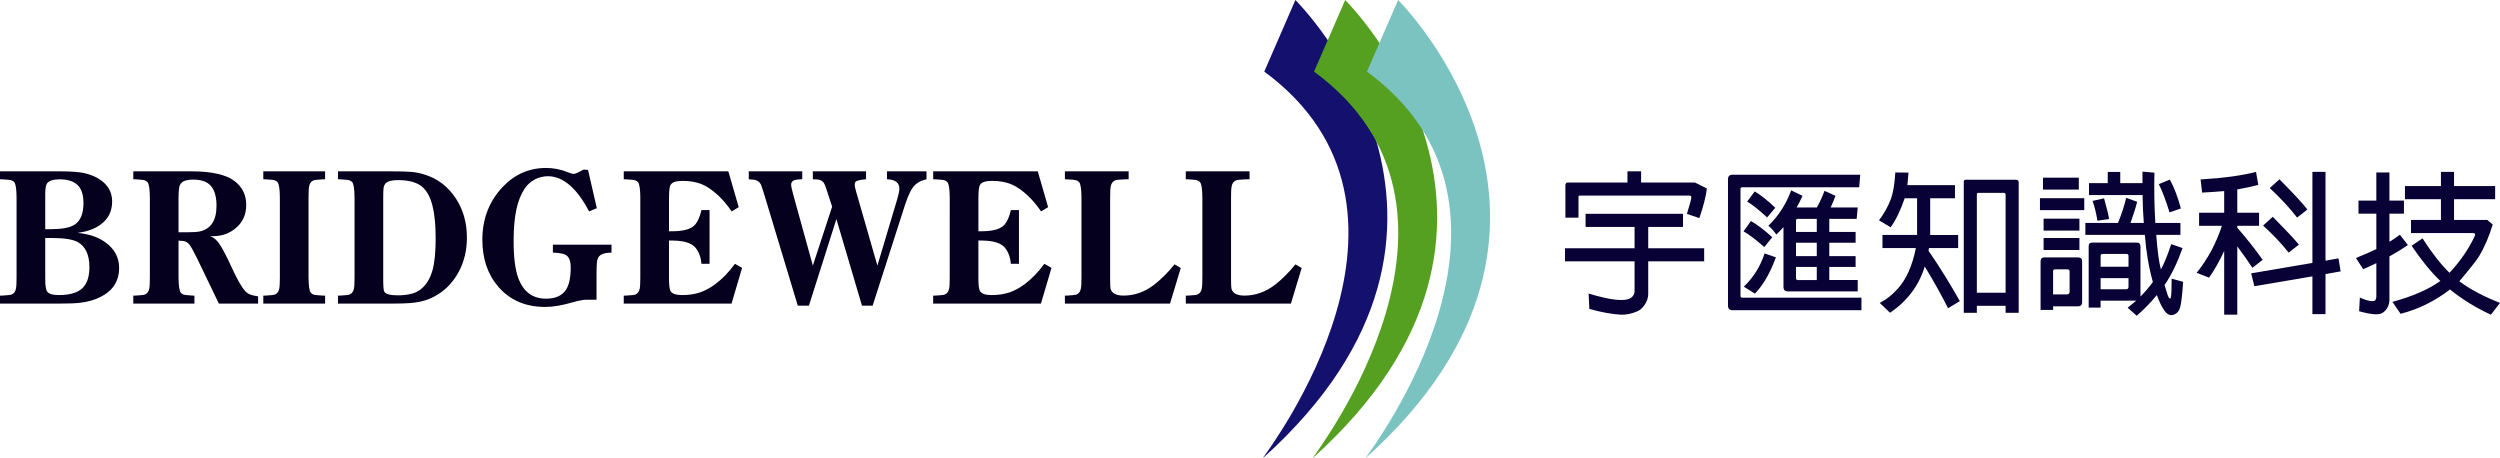 <?xml version="1.0" encoding="utf-8"?>
<!-- Generator: Adobe Illustrator 16.0.2, SVG Export Plug-In . SVG Version: 6.00 Build 0)  -->
<!DOCTYPE svg PUBLIC "-//W3C//DTD SVG 1.1//EN" "http://www.w3.org/Graphics/SVG/1.1/DTD/svg11.dtd">
<svg version="1.1" id="圖層_1" xmlns="http://www.w3.org/2000/svg" xmlns:xlink="http://www.w3.org/1999/xlink" x="0px" y="0px"
	 width="523.046px" height="95.891px" viewBox="0 0 523.046 95.891" enable-background="new 0 0 523.046 95.891"
	 xml:space="preserve">
<g>
	<path fill="#14116E" d="M264.508,14.978L271.021,0c0,0,47.536,47.049-6.838,95.889C265.75,93.524,303.533,43.715,264.508,14.978z"
		/>
	<path fill="#56A021" d="M274.928,14.978L281.44,0c0,0,47.535,47.049-6.838,95.891C276.168,93.528,313.952,43.715,274.928,14.978z"
		/>
	<path fill="#7BC3C1" d="M285.998,14.978L292.51,0c0,0,47.536,47.049-6.838,95.889C287.24,93.524,325.022,43.715,285.998,14.978z"/>
	<g>
		<path fill="#05001D" d="M16.254,48.725c2.341,0.229,4.249,0.871,5.725,1.925c1.961,1.392,2.943,3.188,2.943,5.39
			c0,2.784-1.319,4.823-3.956,6.12c-1.205,0.607-2.625,1.008-4.261,1.195c-0.933,0.109-2.327,0.162-4.18,0.162H0v-1.662l0.567-0.02
			c1.054-0.055,1.682-0.129,1.885-0.223c0.487-0.217,0.784-0.635,0.892-1.256c0.081-0.352,0.122-1.129,0.122-2.332V41.338
			c-0.014-1.783-0.176-2.857-0.486-3.223c-0.203-0.23-0.473-0.379-0.811-0.446c-0.175-0.04-0.709-0.087-1.601-0.142L0,37.507v-1.661
			h12.606c2.444,0,4.226,0.148,5.347,0.445c2.079,0.555,3.591,1.475,4.537,2.759c0.647,0.88,0.972,1.927,0.972,3.144
			c0,2.123-0.891,3.779-2.673,4.969C19.629,47.947,18.117,48.467,16.254,48.725z M9.465,47.951h1.155
			c2.301,0,3.943-0.303,4.926-0.911c1.278-0.796,1.917-2.309,1.917-4.537c0-1.782-0.431-3.064-1.292-3.849
			c-0.835-0.756-2.061-1.134-3.676-1.134c-1.36,0-2.249,0.292-2.666,0.872c-0.243,0.365-0.364,1.115-0.364,2.251V47.951z
			 M9.465,49.789v8.653c0,1.371,0.148,2.242,0.446,2.613c0.365,0.453,1.155,0.678,2.371,0.678c2.365,0,4.047-0.51,5.047-1.531
			c0.918-0.938,1.378-2.369,1.378-4.29c0-2.551-0.784-4.29-2.351-5.217c-1.013-0.604-2.891-0.906-5.634-0.906H9.465z"/>
		<path fill="#05001D" d="M37.353,50.34v7.684c0.014,1.783,0.176,2.857,0.486,3.223c0.203,0.23,0.473,0.379,0.811,0.445
			c0.081,0.027,0.615,0.076,1.601,0.143l0.426,0.02v1.662H27.888v-1.662l0.567-0.02c1.054-0.055,1.682-0.129,1.885-0.223
			c0.487-0.217,0.784-0.635,0.892-1.256c0.081-0.352,0.122-1.129,0.122-2.332V41.338c-0.014-1.783-0.176-2.857-0.486-3.223
			c-0.203-0.23-0.473-0.379-0.811-0.446c-0.175-0.04-0.709-0.087-1.601-0.142l-0.567-0.021v-1.661h12.094
			c4.356,0,7.417,0.703,9.184,2.111c1.564,1.232,2.347,2.871,2.347,4.915c0,1.948-0.682,3.526-2.044,4.731
			c-1.362,1.205-2.994,1.807-4.895,1.807c-0.122,0-0.325-0.006-0.607-0.021c0.606,0.257,1.146,0.661,1.618,1.214
			c0.525,0.648,1.227,1.876,2.104,3.684l1.396,2.955c1.159,2.375,2.09,3.758,2.791,4.149c0.418,0.27,1.125,0.473,2.124,0.607v1.518
			h-8.211l-4.429-9.2c-0.783-1.612-1.363-2.661-1.74-3.146c-0.392-0.523-0.971-0.787-1.74-0.787
			C37.744,50.355,37.568,50.34,37.353,50.34z M37.353,48.6h1.638c1.388,0,2.358-0.067,2.911-0.203
			c2.263-0.542,3.396-2.332,3.396-5.37c0-1.708-0.337-3.017-1.011-3.926c-0.755-1.017-2.035-1.526-3.841-1.526
			c-1.187,0-2.002,0.219-2.446,0.653c-0.284,0.272-0.458,0.632-0.525,1.081c-0.081,0.559-0.122,1.252-0.122,2.082V48.6z"/>
		<path fill="#05001D" d="M64.551,41.338v16.686c0.013,1.783,0.175,2.857,0.486,3.223c0.203,0.23,0.473,0.379,0.811,0.445
			c0.189,0.041,0.723,0.088,1.601,0.143l0.567,0.02v1.662h-12.93v-1.662l0.567-0.02c1.054-0.055,1.682-0.129,1.885-0.223
			c0.486-0.217,0.784-0.635,0.892-1.256c0.081-0.352,0.122-1.129,0.122-2.332V41.338c-0.013-1.783-0.175-2.857-0.486-3.223
			c-0.203-0.23-0.473-0.379-0.811-0.446c-0.176-0.04-0.709-0.087-1.601-0.142l-0.567-0.021v-1.661h12.93v1.661l-0.567,0.021
			c-1.054,0.055-1.682,0.129-1.885,0.223c-0.486,0.217-0.784,0.635-0.892,1.257C64.592,39.371,64.551,40.148,64.551,41.338z"/>
		<path fill="#05001D" d="M74.178,58.024V41.338c-0.014-1.783-0.176-2.857-0.487-3.223c-0.203-0.23-0.473-0.379-0.811-0.446
			c-0.176-0.04-0.709-0.087-1.601-0.142l-0.567-0.021v-1.661h10.904c2.001,0,3.449,0.037,4.342,0.111
			c0.893,0.074,1.751,0.232,2.577,0.477c2.895,0.824,5.188,2.541,6.88,5.148c1.515,2.339,2.272,5.055,2.272,8.149
			c0,2.581-0.548,4.92-1.644,7.015c-1.461,2.77-3.564,4.709-6.311,5.819c-1.136,0.459-2.477,0.742-4.019,0.852
			c-0.975,0.066-2.117,0.1-3.429,0.1H70.712v-1.662l0.567-0.02c1.054-0.055,1.682-0.129,1.885-0.223
			c0.486-0.217,0.784-0.635,0.892-1.256C74.138,60.004,74.178,59.227,74.178,58.024z M80.177,41.258v17.233
			c0,1.389,0.067,2.219,0.203,2.488c0.27,0.539,1.201,0.809,2.793,0.809c1.996,0,3.501-0.338,4.514-1.014
			c1.336-0.904,2.273-2.328,2.814-4.273c0.431-1.594,0.647-3.809,0.647-6.645c0-2.822-0.226-5.11-0.678-6.866
			c-0.453-1.756-1.151-3.045-2.095-3.869c-1.093-0.959-2.807-1.438-5.141-1.438c-1.323,0-2.187,0.242-2.591,0.728
			c-0.23,0.27-0.364,0.613-0.405,1.029C80.197,39.871,80.177,40.479,80.177,41.258z"/>
		<path fill="#05001D" d="M115.672,51.194h12.269v1.655c-1.357,0.014-2.247,0.304-2.667,0.869c-0.204,0.27-0.333,0.666-0.387,1.191
			c-0.054,0.498-0.081,1.387-0.081,2.667v5.129h-1.111c-0.054,0-0.223,0-0.506,0c-0.176,0-0.317,0-0.426,0
			c-0.703,0-1.667,0.178-2.895,0.533c-2.255,0.652-4.178,0.98-5.771,0.98c-4.118,0-7.384-1.393-9.799-4.18
			c-2.254-2.583-3.381-5.87-3.381-9.862c0-4.355,1.403-8.027,4.211-11.018c2.524-2.678,5.569-4.018,9.133-4.018
			c1.525,0,3.037,0.297,4.536,0.891c0.58,0.234,0.964,0.353,1.153,0.353c0.311,0,0.77-0.165,1.377-0.494l0.506-0.267
			c0.094-0.041,0.189-0.09,0.284-0.145l0.91,0.081l1.839,7.999l-1.617,0.67c-2.585-4.905-5.459-7.358-8.623-7.358
			c-0.97,0-1.882,0.228-2.737,0.68c-0.855,0.452-1.552,1.071-2.09,1.855c-0.808,1.204-1.401,2.694-1.777,4.474
			c-0.377,1.777-0.565,3.958-0.565,6.541c0,3.462,0.337,6.078,1.011,7.85c1.078,2.813,2.997,4.219,5.759,4.219
			c1.967,0,3.361-0.621,4.183-1.863c0.661-1.014,0.991-2.559,0.991-4.638c0-1.431-0.372-2.329-1.115-2.693
			c-0.473-0.243-1.344-0.392-2.614-0.446V51.194z"/>
		<path fill="#05001D" d="M148.451,43.952v11.241h-1.689c-0.107-1.315-0.509-2.422-1.207-3.316
			c-0.791-1.004-2.373-1.521-4.745-1.547h-0.845v7.799c0,1.424,0.101,2.33,0.302,2.719c0.309,0.59,1.117,0.885,2.42,0.885
			c1.385,0,2.618-0.178,3.701-0.533c1.083-0.357,2.168-0.939,3.258-1.748c1.505-1.129,2.877-2.549,4.114-4.258l1.5,0.851
			l-2.209,7.472H130.5v-1.662l0.568-0.02c1.054-0.055,1.682-0.129,1.885-0.223c0.486-0.217,0.784-0.635,0.892-1.256
			c0.081-0.352,0.122-1.129,0.122-2.332V41.338c-0.014-1.783-0.176-2.857-0.486-3.223c-0.203-0.23-0.473-0.379-0.811-0.446
			c-0.176-0.04-0.709-0.087-1.601-0.142l-0.568-0.021v-1.661h21.882l2.169,7.498l-1.479,0.891c-0.888-1.324-1.862-2.474-2.924-3.448
			c-1.237-1.122-2.4-1.894-3.488-2.312c-1.117-0.42-2.4-0.63-3.851-0.63c-1.398,0-2.245,0.298-2.541,0.894
			c-0.202,0.379-0.302,1.354-0.302,2.924v6.722h0.764c2.386-0.014,3.967-0.492,4.745-1.437c0.549-0.661,0.978-1.659,1.287-2.995
			H148.451z"/>
		<path fill="#05001D" d="M170.063,55.569l4.036-12.327l-1.136-3.485c-0.27-0.824-0.473-1.331-0.608-1.521
			c-0.325-0.418-0.764-0.648-1.318-0.689c-0.189-0.013-0.515-0.026-0.974-0.04v-1.661h11.133v1.661
			c-0.229,0.027-0.377,0.04-0.443,0.04c-0.954,0.109-1.532,0.264-1.733,0.467c-0.135,0.148-0.202,0.365-0.202,0.648
			c0,0.257,0.1,0.737,0.303,1.439l4.446,15.468l4.01-13.421c0.394-1.297,0.59-2.188,0.59-2.675c0-1.257-0.865-1.913-2.594-1.967
			v-1.661h8.269v1.661c-1,0.216-1.804,0.614-2.412,1.196c-0.703,0.689-1.372,1.998-2.006,3.93l-6.851,21.317h-2.23l-5.353-18.113
			l-5.75,18.113h-2.325l-6.959-23.059c-0.392-1.27-0.641-2.025-0.748-2.27c-0.271-0.566-0.743-0.904-1.417-1.013
			c-0.243-0.026-0.622-0.062-1.133-0.102v-1.661h11.188v1.661c-0.28,0.014-0.461,0.021-0.541,0.021
			c-0.721,0.041-1.189,0.148-1.402,0.324c-0.254,0.203-0.381,0.453-0.381,0.75c0,0.379,0.162,1.143,0.486,2.291L170.063,55.569z"/>
		<path fill="#05001D" d="M213.184,43.952v11.241h-1.689c-0.107-1.315-0.509-2.422-1.207-3.316
			c-0.791-1.004-2.372-1.521-4.745-1.547h-0.845v7.799c0,1.424,0.101,2.33,0.303,2.719c0.309,0.59,1.116,0.885,2.42,0.885
			c1.385,0,2.618-0.178,3.701-0.533c1.083-0.357,2.168-0.939,3.258-1.748c1.506-1.129,2.877-2.549,4.114-4.258l1.5,0.851
			l-2.209,7.472h-22.55v-1.662l0.567-0.02c1.054-0.055,1.682-0.129,1.885-0.223c0.486-0.217,0.784-0.635,0.892-1.256
			c0.081-0.352,0.122-1.129,0.122-2.332V41.338c-0.013-1.783-0.175-2.857-0.486-3.223c-0.203-0.23-0.473-0.379-0.811-0.446
			c-0.176-0.04-0.709-0.087-1.601-0.142l-0.567-0.021v-1.661h21.882l2.168,7.498l-1.479,0.891c-0.888-1.324-1.862-2.474-2.924-3.448
			c-1.237-1.122-2.4-1.894-3.488-2.312c-1.116-0.42-2.4-0.63-3.851-0.63c-1.398,0-2.246,0.298-2.541,0.894
			c-0.202,0.379-0.303,1.354-0.303,2.924v6.722h0.765c2.385-0.014,3.967-0.492,4.745-1.437c0.549-0.661,0.978-1.659,1.287-2.995
			H213.184z"/>
		<path fill="#05001D" d="M247.037,56.076l-2.25,7.44h-21.99v-1.662l0.568-0.02c1.054-0.055,1.682-0.129,1.885-0.223
			c0.486-0.217,0.784-0.635,0.892-1.256c0.081-0.352,0.122-1.129,0.122-2.332V41.338c-0.013-1.783-0.176-2.857-0.486-3.223
			c-0.203-0.23-0.473-0.379-0.811-0.446c-0.176-0.04-0.709-0.087-1.601-0.142l-0.568-0.021v-1.661h13.336v1.661l-0.973,0.021
			c-1.027,0.041-1.655,0.115-1.885,0.223c-0.487,0.217-0.784,0.635-0.892,1.257c-0.081,0.351-0.122,1.128-0.122,2.331v16.989
			c0,1.145,0.027,1.832,0.081,2.061c0.257,0.969,1.162,1.455,2.716,1.455c2.297,0,4.432-0.756,6.405-2.266
			c1.486-1.16,2.912-2.583,4.276-4.27L247.037,56.076z"/>
		<path fill="#05001D" d="M272.331,56.076l-2.25,7.44h-21.99v-1.662l0.568-0.02c1.054-0.055,1.682-0.129,1.885-0.223
			c0.486-0.217,0.784-0.635,0.892-1.256c0.081-0.352,0.122-1.129,0.122-2.332V41.338c-0.013-1.783-0.176-2.857-0.486-3.223
			c-0.203-0.23-0.473-0.379-0.811-0.446c-0.176-0.04-0.709-0.087-1.601-0.142l-0.568-0.021v-1.661h13.336v1.661l-0.973,0.021
			c-1.027,0.041-1.655,0.115-1.885,0.223c-0.486,0.217-0.784,0.635-0.892,1.257c-0.081,0.351-0.122,1.128-0.122,2.331v16.989
			c0,1.145,0.027,1.832,0.081,2.061c0.257,0.969,1.162,1.455,2.716,1.455c2.297,0,4.432-0.756,6.405-2.266
			c1.486-1.16,2.912-2.583,4.276-4.27L272.331,56.076z"/>
	</g>
	<g>
		<path fill="#080135" d="M327.43,54.677v-2.739h14.551v-4.466h-10.249v-2.739h20.383v2.739h-7.276v4.466h11.704v2.739h-11.704
			v6.833c0,0.739-0.23,1.467-0.691,2.183c-0.481,0.738-1.046,1.234-1.696,1.487c-1.157,0.463-2.242,0.685-3.254,0.664
			c-1.835-0.085-4.061-0.485-6.675-1.202l-0.158-3.227c4.724,1.435,7.687,1.729,8.889,0.886c0.484-0.38,0.728-0.833,0.728-1.36
			v-6.263H327.43z M340.492,35.842h2.858v2.341h11.261l2.499,1.26c-0.211,1.725-0.739,3.789-1.582,6.192l-2.594-0.886
			c0.59-1.918,0.896-3.047,0.917-3.384c0.021-0.295-0.106-0.443-0.38-0.443h-22.969c-0.169,0.021-0.253,0.106-0.253,0.253v4.365
			h-2.739v-6.822c0.021-0.356,0.2-0.535,0.538-0.535h12.443V35.842z"/>
		<path fill="#080135" d="M388.976,39.177h-24.451c-0.253,0-0.379,0.127-0.379,0.38v22.311c0,0.275,0.126,0.412,0.379,0.412h24.926
			v2.62h-26.978c-0.632,0-0.947-0.327-0.947-0.981V37.507c0-0.633,0.315-0.95,0.947-0.95h26.726L388.976,39.177z M366.331,46.25
			c1.371,0.781,2.857,1.909,4.46,3.385l-1.677,2.056c-1.729-1.539-3.174-2.636-4.333-3.29L366.331,46.25z M371.551,53.841
			c-1.202,3.29-2.668,5.82-4.397,7.592l-2.309-1.455c2.045-1.981,3.49-4.302,4.333-6.959L371.551,53.841z M367.122,40.049
			c1.329,0.802,2.762,1.941,4.302,3.417l-1.708,2.024c-1.645-1.518-3.037-2.625-4.175-3.321L367.122,40.049z M388.669,43.404
			l-0.221,2.382h-5.726v2.739h5.504v2.263h-5.504v2.798h5.504v2.263h-5.504v2.739h5.946v2.382h-14.616
			c-0.612,0-0.917-0.316-0.917-0.95V47.519c-0.464,0.528-0.96,1.045-1.487,1.551c-0.591-0.822-1.15-1.434-1.677-1.835
			c2.108-2.025,3.701-4.494,4.777-7.404l2.373,1.139c-0.359,0.802-0.77,1.613-1.233,2.436h4.239c0.739-1.37,1.266-2.53,1.583-3.479
			l2.309,1.044c-0.274,0.739-0.612,1.55-1.012,2.436H388.669z M380.103,45.786h-3.998c-0.233,0.021-0.349,0.137-0.349,0.346v2.393
			h4.347V45.786z M380.103,50.788h-4.347v2.798h4.347V50.788z M380.103,55.849h-4.347v2.361c0.021,0.252,0.137,0.378,0.349,0.378
			h3.998V55.849z"/>
		<path fill="#080135" d="M395.429,65.436l-2.151-2.057c1.392-0.737,2.572-1.655,3.543-2.752c0.042-0.063,0.105-0.126,0.189-0.189
			c1.792-1.939,3.068-4.787,3.828-8.541h-6.991v-2.739h7.244c0-0.233,0-0.457,0-0.669v-7.012h-2.594
			c-0.886,2.574-1.866,4.598-2.942,6.074l-2.436-1.455c1.075-1.413,1.908-2.91,2.499-4.492c0.463-1.26,0.77-3.1,0.917-5.522
			l2.753,0.032c-0.063,0.907-0.138,1.782-0.222,2.625h9.951v2.739h-5.188v7.012c0,0.234,0,0.457,0,0.669h5.852v2.739h-6.104
			c-0.041,0.169-0.073,0.359-0.094,0.569c2.339,3.396,4.521,6.907,6.547,10.534l-2.468,1.486c-1.287-2.594-2.908-5.504-4.866-8.73
			C401.478,59.742,399.055,62.968,395.429,65.436z M413.595,65.44h-2.738V38.05c-0.021-0.296,0.126-0.444,0.442-0.444h10.447
			c0.401,0,0.602,0.19,0.602,0.57V65.44h-2.738v-1.455h-6.015V65.44z M419.609,61.246v-20.52c0-0.253-0.139-0.381-0.414-0.381
			h-5.219c-0.275,0-0.403,0.127-0.382,0.381v20.52H419.609z"/>
		<path fill="#080135" d="M436.065,41.462v2.5h-9.269v-2.5H436.065z M429.546,64.848h-2.62V54.671
			c0.021-0.549,0.295-0.824,0.821-0.824h7.019c0.568,0.021,0.854,0.296,0.854,0.824v8.529c0,0.592-0.296,0.888-0.886,0.888h-5.188
			V64.848z M434.927,37.175v2.5h-7.497v-2.5H434.927z M435.054,45.749v2.501h-7.497v-2.501H435.054z M435.054,49.798v2.501h-7.497
			v-2.501H435.054z M429.958,56.348c-0.275,0-0.412,0.138-0.412,0.413v4.827h2.914c0.359-0.021,0.539-0.2,0.539-0.539V56.76
			c-0.021-0.275-0.169-0.413-0.443-0.413H429.958z M439.489,64.353h-2.501V51.512c0-0.507,0.252-0.761,0.759-0.761h9.257
			c0.547,0,0.821,0.265,0.821,0.791v10.471c0,0.021-0.011,0.043-0.031,0.063c0.906-0.906,1.781-1.93,2.626-3.069
			c-0.866-3.1-1.424-6.387-1.677-9.863h-12.447v-2.501h6.827c0.8-1.981,1.368-3.732,1.705-5.251l2.304,0.822
			c-0.232,0.992-0.695,2.468-1.39,4.429h2.779c-0.147-1.85-0.232-3.795-0.253-5.835h-11.213v-2.5h3.922v-2.341h2.62v2.341h4.65
			c0-0.823,0-1.624,0-2.404l2.499,0.221c-0.085,3.603-0.021,7.109,0.189,10.519h5.251v2.501h-5.061
			c0.253,3.359,0.579,5.769,0.98,7.226c0.716-1.31,1.434-3.074,2.15-5.293l2.373,0.825c-1.097,3.105-2.353,5.684-3.765,7.732
			c0.169,0.592,0.348,1.173,0.538,1.743c0.21,0.719,0.411,1.077,0.601,1.077c0.105,0,0.169-0.095,0.19-0.284
			c0.104-0.466,0.158-1.754,0.158-3.866l2.403,0.664c-0.189,2.854-0.411,4.668-0.664,5.449c-0.189,0.548-0.442,0.927-0.759,1.139
			c-0.359,0.253-0.728,0.379-1.107,0.379c-0.464-0.021-0.896-0.295-1.297-0.822c-0.591-0.802-1.15-1.93-1.677-3.387
			c-1.202,1.498-2.604,2.944-4.207,4.336l-1.898-1.677c0.611-0.527,1.213-1.023,1.804-1.486h-7.462V64.353z M440.21,41.495
			c0.632,2.257,0.98,3.701,1.043,4.334l-2.436,0.348c-0.232-1.497-0.569-2.878-1.012-4.144L440.21,41.495z M439.899,53.132
			c-0.273,0-0.41,0.137-0.41,0.41v2.27h5.836v-2.27c0-0.273-0.138-0.41-0.411-0.41H439.899z M445.325,58.194h-5.836v2.322h5.331
			c0.336,0,0.505-0.17,0.505-0.509V58.194z M453.97,37.573c0.886,1.603,1.655,3.617,2.31,6.042l-2.373,0.822
			c-0.78-2.53-1.529-4.502-2.246-5.915L453.97,37.573z"/>
		<path fill="#080135" d="M468.079,65.841h-2.739V52.492c-0.949,2.088-2.004,3.954-3.163,5.599l-2.594-1.013
			c2.319-2.888,4.08-6.168,5.282-9.837h-4.776v-2.739h5.251v-4.523c-1.477,0.126-3.017,0.232-4.618,0.316l-0.316-2.752
			c4.864-0.295,8.729-0.822,11.597-1.582l0.474,2.72c-1.35,0.359-2.814,0.676-4.396,0.949v4.872h4.555v2.739h-4.555v0.411
			c1.877,2.131,3.647,4.366,5.314,6.707l-2.151,1.676c-0.907-1.392-1.961-2.889-3.163-4.492V65.841z M471.651,59.877l-0.664-2.688
			l12.812-2.183V35.963h2.739v18.568l2.72-0.475l0.443,2.721l-3.163,0.569v8.383h-2.739v-7.908L471.651,59.877z M475.504,45.358
			c2.636,2.657,4.46,4.598,5.472,5.82l-2.15,1.676c-1.413-1.813-3.195-3.701-5.347-5.662L475.504,45.358z M476.896,37.513
			c2.825,2.827,4.776,4.935,5.852,6.327l-2.15,1.677c-1.604-2.066-3.512-4.123-5.726-6.168L476.896,37.513z"/>
		<path fill="#080135" d="M497.174,44.71h-3.732v-2.739h3.732v-5.884h2.739v5.884h3.036v2.739h-3.036v5.884
			c0.864-0.526,1.592-1.022,2.183-1.486l1.677,2.151c-1.013,0.717-2.162,1.435-3.448,2.151c-0.148,0.063-0.285,0.138-0.411,0.222
			v9.047c-0.021,1.223-0.505,2.151-1.449,2.783c-0.734,0.485-2.366,0.369-4.896-0.348l0.158-2.847
			c0.717,0.296,1.234,0.485,1.551,0.569c0.822,0.211,1.359,0.222,1.613,0.031c0.189-0.168,0.284-0.475,0.284-0.917v-6.896
			c-0.886,0.443-1.803,0.865-2.752,1.265l-1.519-2.341c1.687-0.674,3.11-1.297,4.271-1.866V44.71z M502.244,65.652l-1.708-2.499
			c4.154-1.117,7.497-2.572,10.027-4.365c-1.961-1.877-3.965-4.334-6.01-7.371l2.277-1.55c1.981,3.08,3.867,5.484,5.654,7.212
			c2.295-2.487,4.044-5.029,5.246-7.623c0.21-0.485,0.095-0.716-0.348-0.696h-12.957v-2.739h6.264v-4.347h-7.528v-2.739h7.528
			v-2.974h2.739v2.974h8.604v2.739h-8.604v4.347h6.959l1.139,0.944c-0.759,2.505-1.708,4.716-2.847,6.635
			c-0.612,0.97-1.993,2.72-4.145,5.25c2.235,1.667,5.072,3.175,8.51,4.524l-1.898,2.467c-3.121-1.435-5.978-3.194-8.568-5.282
			C509.421,63.005,505.978,64.703,502.244,65.652z"/>
	</g>
</g>
</svg>
